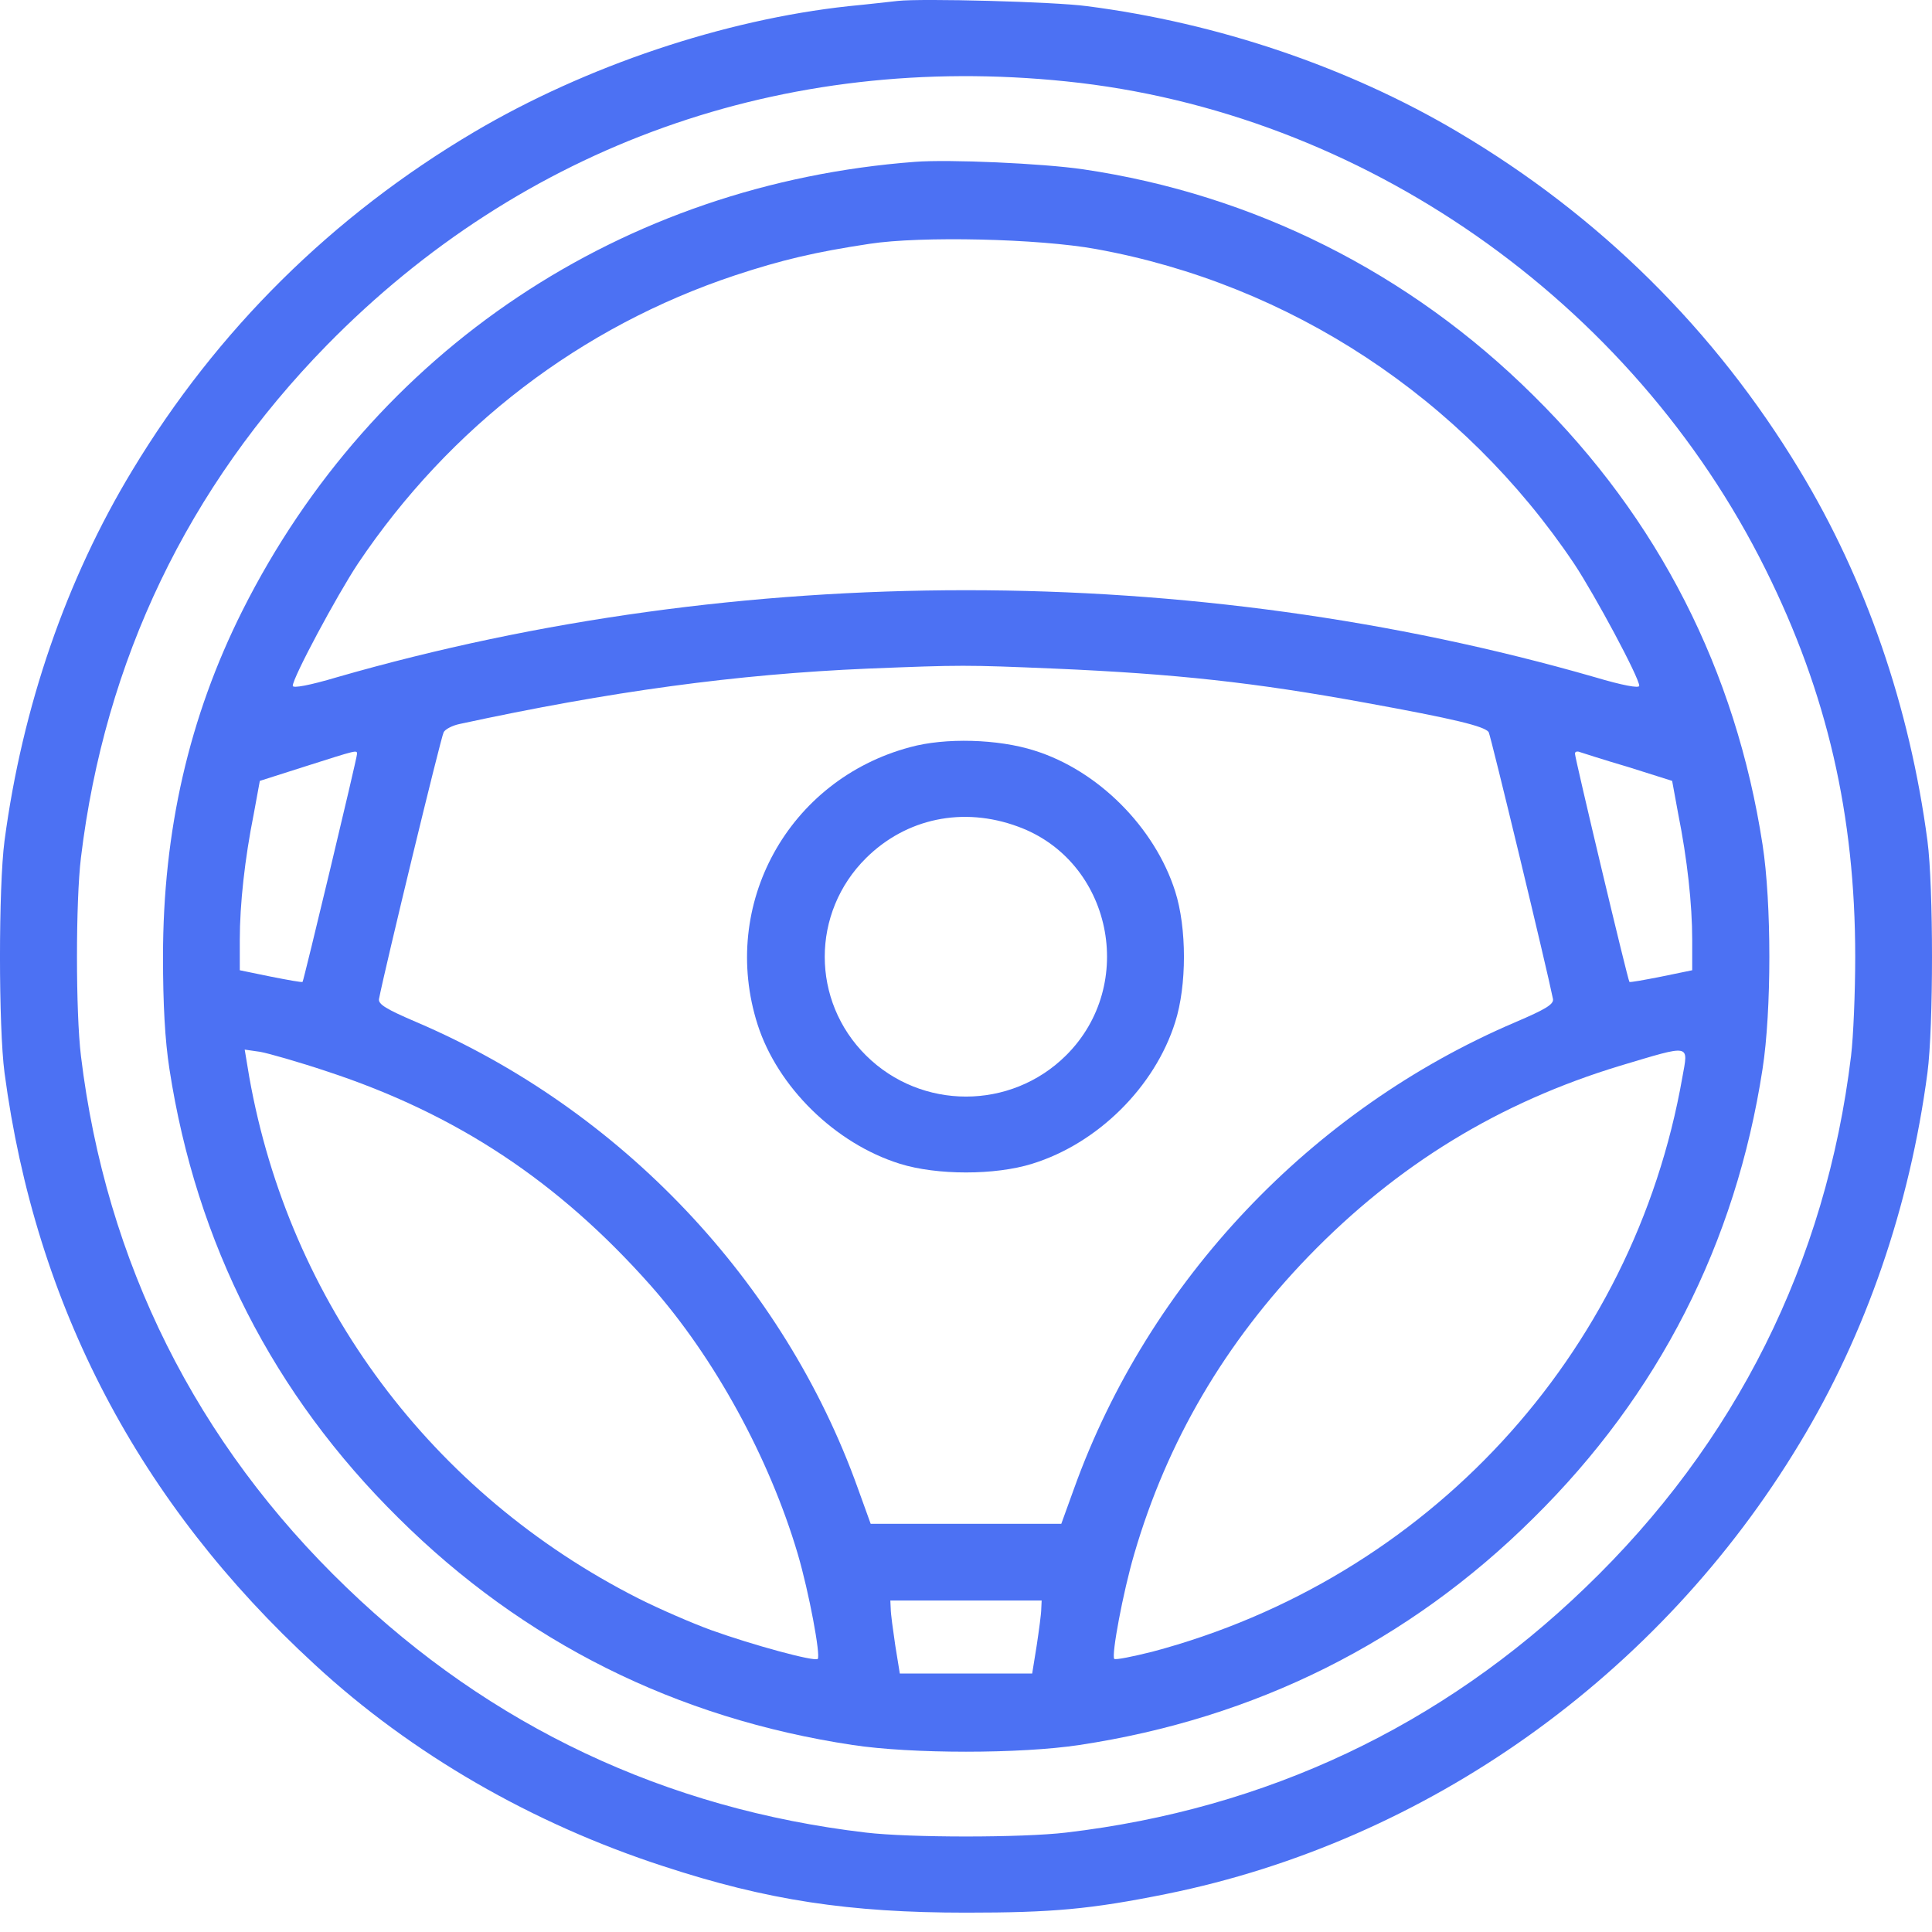 <svg width="70" height="70" viewBox="0 0 70 70" fill="none" xmlns="http://www.w3.org/2000/svg">
<path d="M32.533 0.033C32.273 0.06 31.464 0.155 30.752 0.223C26.229 0.711 21.227 2.393 17.185 4.779C12.046 7.817 7.866 11.953 4.796 17.038C2.398 20.997 0.809 25.608 0.164 30.462C-0.055 32.13 -0.055 37.202 0.164 38.87C1.288 47.318 5.043 54.464 11.402 60.308C14.91 63.549 19.282 66.072 24.037 67.617C27.792 68.851 30.765 69.299 35 69.299C38.124 69.299 39.509 69.177 42.263 68.621C51.705 66.709 60.133 60.715 65.204 52.294C67.602 48.335 69.192 43.724 69.835 38.87C70.055 37.202 70.055 32.13 69.835 30.462C69.192 25.608 67.602 20.997 65.204 17.038C62.134 11.953 57.954 7.817 52.815 4.779C48.855 2.433 44.127 0.833 39.385 0.223C38.179 0.06 33.383 -0.062 32.533 0.033ZM38.632 2.949C49.334 4.047 59.133 10.895 63.97 20.631C66.204 25.12 67.218 29.54 67.218 34.666C67.218 35.968 67.15 37.581 67.067 38.26C66.163 45.731 62.888 52.294 57.433 57.529C52.226 62.546 45.881 65.543 38.632 66.397C37.042 66.587 32.958 66.587 31.368 66.397C24.119 65.543 17.774 62.546 12.567 57.529C7.112 52.294 3.837 45.731 2.933 38.26C2.741 36.687 2.741 32.646 2.933 31.073C3.796 23.926 6.811 17.648 11.84 12.509C18.939 5.268 28.381 1.891 38.632 2.949Z" fill="#4C71F3"/>
<path d="M33.15 5.864C22.557 6.664 13.526 12.685 8.784 22.123C6.852 25.974 5.906 30.096 5.906 34.666C5.906 36.375 5.975 37.676 6.139 38.734C7.112 45.053 9.908 50.532 14.444 55.006C18.966 59.495 24.503 62.261 30.889 63.224C33.026 63.549 36.973 63.549 39.111 63.224C45.483 62.261 51.033 59.495 55.556 55.006C60.092 50.532 62.888 45.053 63.86 38.734C64.189 36.619 64.189 32.714 63.86 30.598C62.888 24.293 60.092 18.801 55.556 14.326C51.075 9.878 45.415 7.044 39.248 6.135C37.768 5.918 34.369 5.769 33.15 5.864ZM39.714 9.024C46.744 10.298 53.007 14.421 57.036 20.428C57.79 21.567 59.393 24.55 59.393 24.849C59.393 24.944 58.79 24.835 57.79 24.537C43.195 20.333 26.805 20.333 12.21 24.537C11.21 24.835 10.607 24.944 10.607 24.849C10.607 24.55 12.21 21.567 12.964 20.428C16.294 15.465 21.049 11.831 26.64 9.973C28.326 9.417 29.532 9.132 31.505 8.834C33.355 8.549 37.631 8.644 39.714 9.024ZM38.22 24.225C42.592 24.415 45.456 24.727 49.458 25.459C52.664 26.042 53.802 26.313 53.939 26.53C54.021 26.693 56.049 35.1 56.268 36.198C56.296 36.388 56.008 36.565 54.898 37.039C47.498 40.199 41.619 46.423 38.919 53.922L38.453 55.21H35H31.546L31.081 53.922C28.395 46.423 22.488 40.199 15.102 37.039C13.992 36.565 13.704 36.388 13.731 36.198C13.95 35.073 15.979 26.693 16.075 26.53C16.129 26.422 16.39 26.286 16.65 26.232C22.104 25.052 26.681 24.428 31.437 24.225C34.849 24.089 34.972 24.089 38.22 24.225ZM12.936 27.317C12.936 27.466 11.004 35.534 10.963 35.575C10.949 35.602 10.429 35.507 9.812 35.385L8.688 35.154V34.056C8.688 32.768 8.866 31.127 9.195 29.486L9.414 28.293L11.073 27.764C12.95 27.167 12.936 27.167 12.936 27.317ZM58.995 27.791L60.585 28.293L60.804 29.486C61.133 31.127 61.312 32.768 61.312 34.056V35.154L60.188 35.385C59.571 35.507 59.05 35.602 59.037 35.575C58.982 35.534 57.063 27.466 57.063 27.303C57.063 27.235 57.145 27.208 57.241 27.249C57.324 27.276 58.118 27.534 58.995 27.791ZM11.84 38.816C16.541 40.361 20.227 42.802 23.571 46.572C25.887 49.189 27.874 52.823 28.902 56.295C29.313 57.691 29.738 59.983 29.628 60.105C29.518 60.214 27.271 59.603 25.763 59.061C25.092 58.817 23.9 58.302 23.119 57.908C15.636 54.111 10.483 47.196 9.031 39.019L8.866 38.029L9.428 38.11C9.73 38.165 10.826 38.477 11.84 38.816ZM60.955 39.032C59.187 49.121 51.705 57.203 41.742 59.847C41.03 60.024 40.427 60.146 40.372 60.105C40.262 59.983 40.687 57.691 41.098 56.295C42.29 52.213 44.387 48.647 47.416 45.514C50.636 42.192 54.322 39.941 58.708 38.612C61.298 37.839 61.175 37.812 60.955 39.032ZM37.727 58.288C37.727 58.464 37.645 59.061 37.562 59.617L37.398 60.634H35H32.602L32.437 59.617C32.355 59.061 32.273 58.464 32.273 58.288L32.259 57.99H35H37.741L37.727 58.288Z" fill="#4C71F3"/>
<path d="M32.972 27.072C28.559 28.252 26.065 32.781 27.449 37.121C28.176 39.385 30.259 41.433 32.602 42.165C33.945 42.585 36.055 42.585 37.398 42.165C39.769 41.433 41.839 39.385 42.578 37.039C43.003 35.71 43.003 33.622 42.578 32.293C41.839 29.974 39.783 27.913 37.481 27.195C36.165 26.774 34.246 26.72 32.972 27.072ZM36.878 29.947C40.276 31.181 41.222 35.67 38.618 38.246C36.617 40.226 33.383 40.226 31.382 38.246C29.382 36.266 29.382 33.066 31.382 31.086C32.835 29.649 34.891 29.215 36.878 29.947Z" fill="#4C71F3"/>
</svg>
